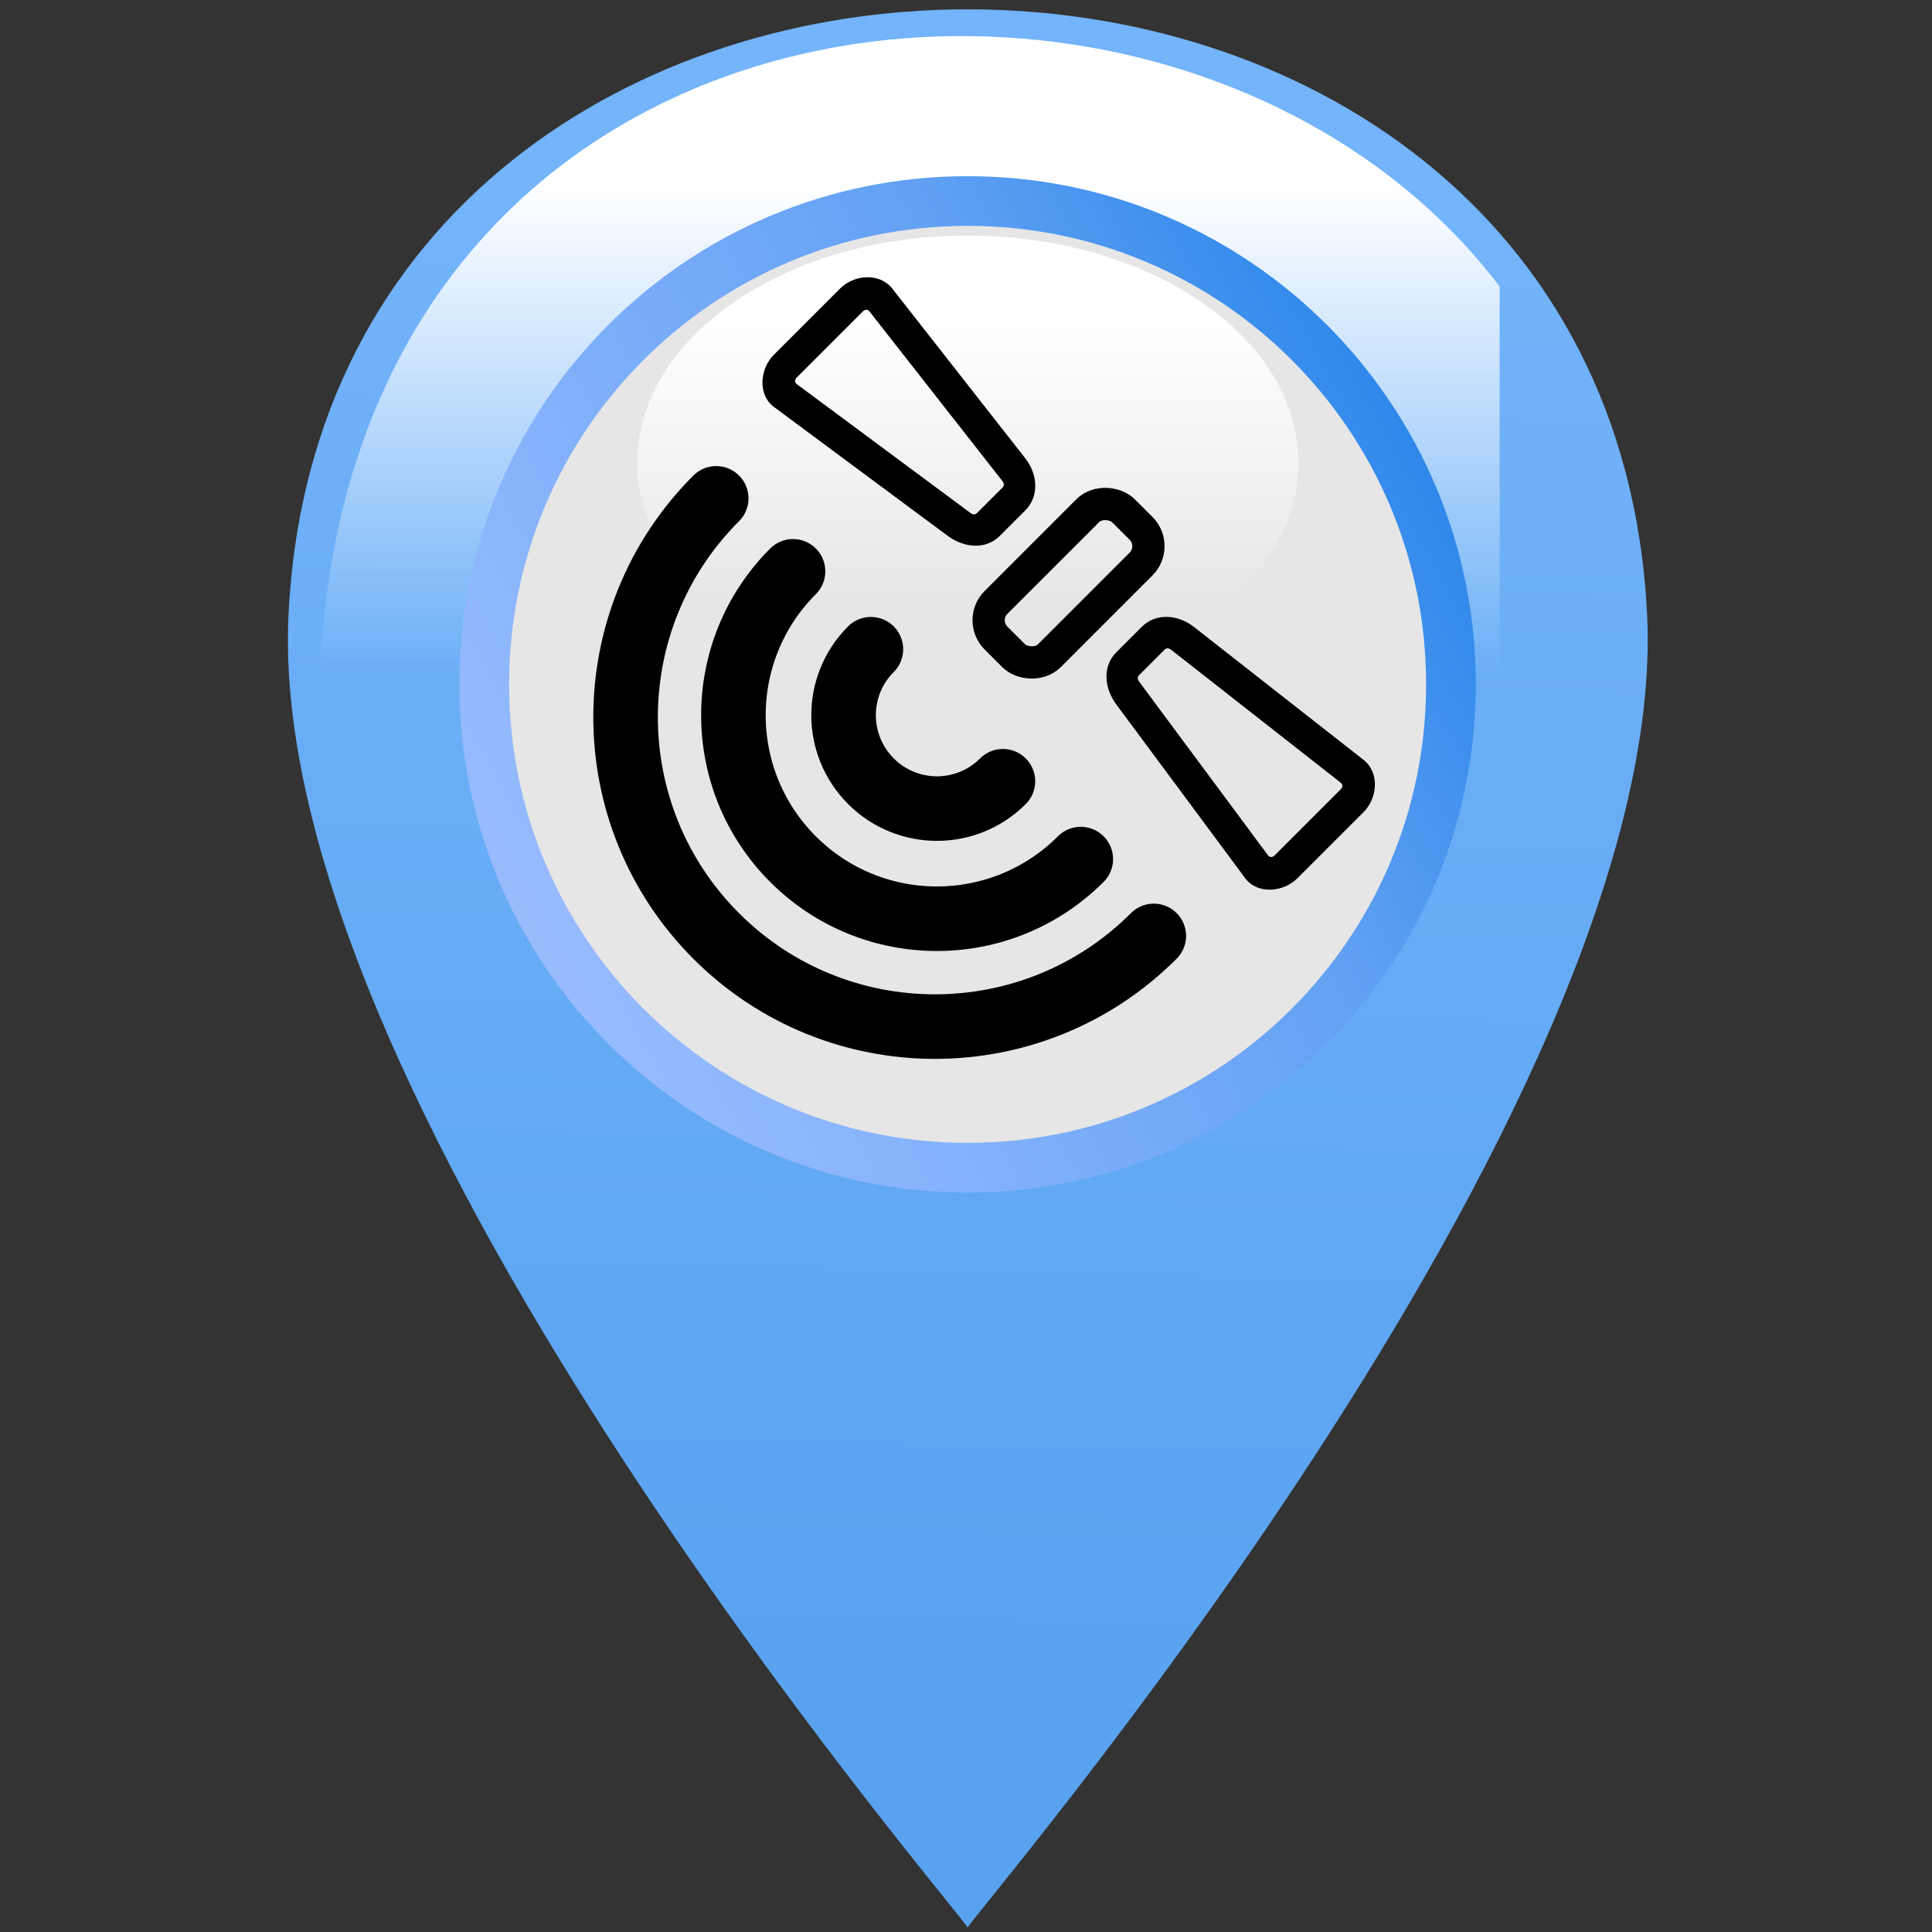 <?xml version="1.0" encoding="UTF-8" standalone="no"?>
<!-- Created with Inkscape (http://www.inkscape.org/) -->

<svg
   xmlns:dc="http://purl.org/dc/elements/1.1/"
   xmlns:cc="http://creativecommons.org/ns#"
   xmlns:rdf="http://www.w3.org/1999/02/22-rdf-syntax-ns#"
   xmlns:svg="http://www.w3.org/2000/svg"
   xmlns="http://www.w3.org/2000/svg"
   xmlns:xlink="http://www.w3.org/1999/xlink"
   xmlns:sodipodi="http://sodipodi.sourceforge.net/DTD/sodipodi-0.dtd"
   xmlns:inkscape="http://www.inkscape.org/namespaces/inkscape"
   width="660"
   height="660"
   id="svg2"
   version="1.1"
   inkscape:version="0.48.5 r10040"
   sodipodi:docname="exifgpseditor_icon.svg"
   inkscape:export-filename="/home/fred/Documents/dev/Python/ExifGPSEditor/exifgpseditor_icon.png"
   inkscape:export-xdpi="90"
   inkscape:export-ydpi="90">
  <rect width="100%" height="100%" fill="#333333" stroke="none"/>
  <defs
     id="defs4">
    <linearGradient
       y2="1010.44"
       x2="2880.19"
       y1="2331.72"
       x1="486.006"
       gradientUnits="userSpaceOnUse"
       id="id5">
      <stop
         id="stop3406"
         style="stop-opacity:1; stop-color:#9CBDFF"
         offset="0" />
      <stop
         id="stop3408"
         style="stop-opacity:1; stop-color:#62A1F4"
         offset="0.671" />
      <stop
         id="stop3410"
         style="stop-opacity:1; stop-color:#2785E9"
         offset="1" />
    </linearGradient>
    <linearGradient
       y2="4301.68"
       x2="1642.93"
       y1="447.685"
       x1="1723.29"
       gradientUnits="userSpaceOnUse"
       id="id4">
      <stop
         id="stop3401"
         style="stop-opacity:1; stop-color:#73B4FA"
         offset="0" />
      <stop
         id="stop3403"
         style="stop-opacity:1; stop-color:#58A2F0"
         offset="1" />
    </linearGradient>
    <mask
       id="id2">
      <linearGradient
         y2="1471.39"
         x2="1683.09"
         y1="773.806"
         x1="1683.09"
         gradientUnits="userSpaceOnUse"
         id="id3">
        <stop
           id="stop3394"
           style="stop-opacity:1; stop-color:white"
           offset="0" />
        <stop
           id="stop3396"
           style="stop-opacity:0; stop-color:white"
           offset="1" />
      </linearGradient>
      <rect
         id="rect3398"
         height="1133"
         width="1645"
         y="556"
         x="861"
         style="fill:url(#id3)" />
    </mask>
    <mask
       id="id0">
      <linearGradient
         y2="1639.57"
         x2="1680.31"
         y1="435.362"
         x1="1680.31"
         gradientUnits="userSpaceOnUse"
         id="id1">
        <stop
           id="stop3386"
           style="stop-opacity:1; stop-color:white"
           offset="0" />
        <stop
           id="stop3388"
           style="stop-opacity:0; stop-color:white"
           offset="1" />
      </linearGradient>
      <rect
         id="rect3390"
         height="1950"
         width="3213"
         y="63"
         x="74"
         style="fill:url(#id1)" />
    </mask>
    <style
       id="style3382"
       type="text/css">
   
    .fil2 {fill:#E6E6E6}
    .fil1 {fill:white}
    .fil0 {fill:url(#id4)}
    .fil3 {fill:url(#id5)}
   
  </style>
    <linearGradient
       inkscape:collect="always"
       xlink:href="#id4"
       id="linearGradient3491"
       gradientUnits="userSpaceOnUse"
       x1="1723.29"
       y1="447.685"
       x2="1642.93"
       y2="4301.68" />
    <linearGradient
       inkscape:collect="always"
       xlink:href="#id5"
       id="linearGradient3493"
       gradientUnits="userSpaceOnUse"
       x1="486.006"
       y1="2331.72"
       x2="2880.19"
       y2="1010.44" />
  </defs>
  <sodipodi:namedview
     id="base"
     pagecolor="#ffffff"
     bordercolor="#666666"
     borderopacity="1.0"
     inkscape:pageopacity="0.0"
     inkscape:pageshadow="2"
     inkscape:zoom="0.7"
     inkscape:cx="162.85578"
     inkscape:cy="501.09239"
     inkscape:document-units="px"
     inkscape:current-layer="layer1"
     showgrid="false"
     inkscape:window-width="1920"
     inkscape:window-height="984"
     inkscape:window-x="0"
     inkscape:window-y="27"
     inkscape:window-maximized="1"
     fit-margin-top="0"
     fit-margin-left="0"
     fit-margin-right="0"
     fit-margin-bottom="0" />
  <g
     inkscape:label="Calque 1"
     inkscape:groupmode="layer"
     id="layer1"
     transform="translate(-28.293,-373.524)">
    <g
       id="g3474"
       transform="translate(98.353,-3.189)">
      <g
         transform="matrix(0.138,0,0,0.138,28.238,379.903)"
         id="g3446"
         style="fill-rule:evenodd">
        <g
           id="Layer_x0020_1">
          <path
             style="fill:url(#linearGradient3491)"
             inkscape:connector-curvature="0"
             class="fil0"
             d="M 1683,4749 C 1699,4749 -60,2724 2,1497 c 99,-1996 3263,-1996 3363,0 61,1227 -1698,3252 -1682,3252 z"
             id="path3414" />
          <path
             inkscape:connector-curvature="0"
             class="fil1"
             style="fill:#ffffff"
             d="m 88,1988 c 0,0 1606,-941 3140,21 C 3790,-371 -154,-776 88,1988 z"
             id="path3416"
             mask="url(#id0)" />
          <circle
             d="m 2850,1671 c 0,644.516 -522.484,1167 -1167,1167 -644.516,0 -1167,-522.484 -1167,-1167 0,-644.516 522.484,-1167 1167,-1167 644.516,0 1167,522.484 1167,1167 z"
             style="fill:#e6e6e6"
             sodipodi:ry="1167"
             sodipodi:rx="1167"
             sodipodi:cy="1671"
             sodipodi:cx="1683"
             class="fil2"
             cx="1683"
             cy="1671"
             r="1167"
             id="circle3418" />
          <path
             style="fill:url(#linearGradient3493)"
             inkscape:connector-curvature="0"
             class="fil3"
             d="m 1683,536 c 627,0 1135,508 1135,1135 0,627 -508,1135 -1135,1135 C 1056,2806 548,2298 548,1671 548,1044 1056,536 1683,536 z m 0,-123 c 695,0 1258,563 1258,1258 0,695 -563,1258 -1258,1258 C 988,2929 425,2366 425,1671 425,976 988,413 1683,413 z"
             id="path3420" />
          <path
             inkscape:connector-curvature="0"
             class="fil1"
             style="fill:#ffffff"
             d="m 1683,560 c 452,0 819,252 819,563 0,310 -367,562 -819,562 -452,0 -818,-252 -818,-562 0,-311 366,-563 818,-563 z"
             id="path3422"
             mask="url(#id2)" />
        </g>
      </g>
      <g
         id="layer1-7"
         inkscape:label="Layer 1"
         transform="matrix(0.919,0,0,0.919,-98.17,71.22)">
        <path
           id="path3812"
           style="text-indent:0;text-transform:none;block-progression:tb;color:#000000;fill:#000000"
           d="m 474.41,565.47 c -5.903,-4.626 -14.12,-5.325 -19.423,-0.022 l -9.442,9.442 c -5.303,5.303 -4.446,13.4 0.022,19.423 l 47.903,64.571 c 4.468,6.023 14.098,5.303 19.401,0 l 24.594,-24.594 c 5.303,-5.303 5.903,-14.775 0,-19.401 z m -8.485,8.485 63.056,49.419 c 0.834,0.653 0.749,1.682 0,2.431 l -24.594,24.594 c -0.749,0.749 -1.8,0.851 -2.431,0 l -47.903,-64.571 c -0.631,-0.851 -0.771,-1.704 -0.022,-2.453 l 9.442,-9.442 c 0.749,-0.749 1.619,-0.631 2.453,0.022 z"
           inkscape:export-ydpi="41.860001"
           sodipodi:nodetypes="ssssssssssssssssss"
           inkscape:export-filename="/home/przemo/sat.png"
           inkscape:connector-curvature="0"
           inkscape:export-xdpi="41.860001" />
        <path
           id="rect2985-0"
           style="text-indent:0;text-transform:none;block-progression:tb;color:#000000;fill:#000000"
           d="m 411.68,502.74 c 4.626,5.903 5.325,14.12 0.022,19.423 l -9.442,9.442 c -5.303,5.303 -13.4,4.446 -19.423,-0.022 l -64.571,-47.903 c -6.023,-4.468 -5.303,-14.098 0,-19.401 l 24.594,-24.594 c 5.303,-5.303 14.775,-5.903 19.401,0 z m -8.485,8.485 -49.419,-63.056 c -0.653,-0.834 -1.682,-0.749 -2.431,0 l -24.594,24.594 c -0.749,0.749 -0.851,1.8 0,2.431 l 64.571,47.903 c 0.851,0.631 1.704,0.771 2.453,0.022 l 9.442,-9.442 c 0.749,-0.749 0.631,-1.619 -0.022,-2.453 z"
           inkscape:export-ydpi="41.860001"
           sodipodi:nodetypes="ssssssssssssssssss"
           inkscape:export-filename="/home/przemo/sat.png"
           inkscape:connector-curvature="0"
           inkscape:export-xdpi="41.860001" />
        <rect
           id="rect2985-0-1"
           style="color:#000000;fill:none;stroke:#000000;stroke-width:12;stroke-linecap:round;stroke-linejoin:round"
           transform="matrix(-0.707,0.707,-0.707,-0.707,0,0)"
           inkscape:export-ydpi="41.860001"
           inkscape:export-filename="/home/przemo/sat.png"
           ry="9.384"
           height="28.039"
           width="66.966"
           inkscape:export-xdpi="41.860001"
           y="-704.97"
           x="52.39" />
        <path
           id="path3816"
           style="color:#000000;fill:none;stroke:#000000;stroke-width:24;stroke-linecap:round;stroke-linejoin:round"
           d="m 354.32,573.75 c -13.551,13.551 -13.529,35.527 0.022,49.078 13.551,13.551 35.504,13.551 49.056,0"
           inkscape:export-ydpi="41.860001"
           sodipodi:nodetypes="csc"
           inkscape:export-filename="/home/przemo/sat.png"
           inkscape:connector-curvature="0"
           inkscape:export-xdpi="41.860001" />
        <path
           id="path3818"
           style="color:#000000;fill:none;stroke:#000000;stroke-width:24;stroke-linecap:round;stroke-linejoin:round"
           d="m 325.37,544.8 c -29.542,29.542 -29.542,77.452 0,106.99 29.542,29.542 77.43,29.52 106.97,-0.022"
           inkscape:export-ydpi="41.860001"
           sodipodi:nodetypes="csc"
           inkscape:export-filename="/home/przemo/sat.png"
           inkscape:connector-curvature="0"
           inkscape:export-xdpi="41.860001" />
        <path
           id="path3818-1"
           style="color:#000000;fill:none;stroke:#000000;stroke-width:24;stroke-linecap:round;stroke-linejoin:round"
           d="m 296.82,517.67 c -44.92,44.92 -44.92,117.77 -10e-6,162.69 44.92,44.92 117.74,44.887 162.66,-0.034"
           inkscape:export-ydpi="41.860001"
           sodipodi:nodetypes="csc"
           inkscape:export-filename="/home/przemo/sat.png"
           inkscape:connector-curvature="0"
           inkscape:export-xdpi="41.860001" />
      </g>
    </g>
  </g>
</svg>

